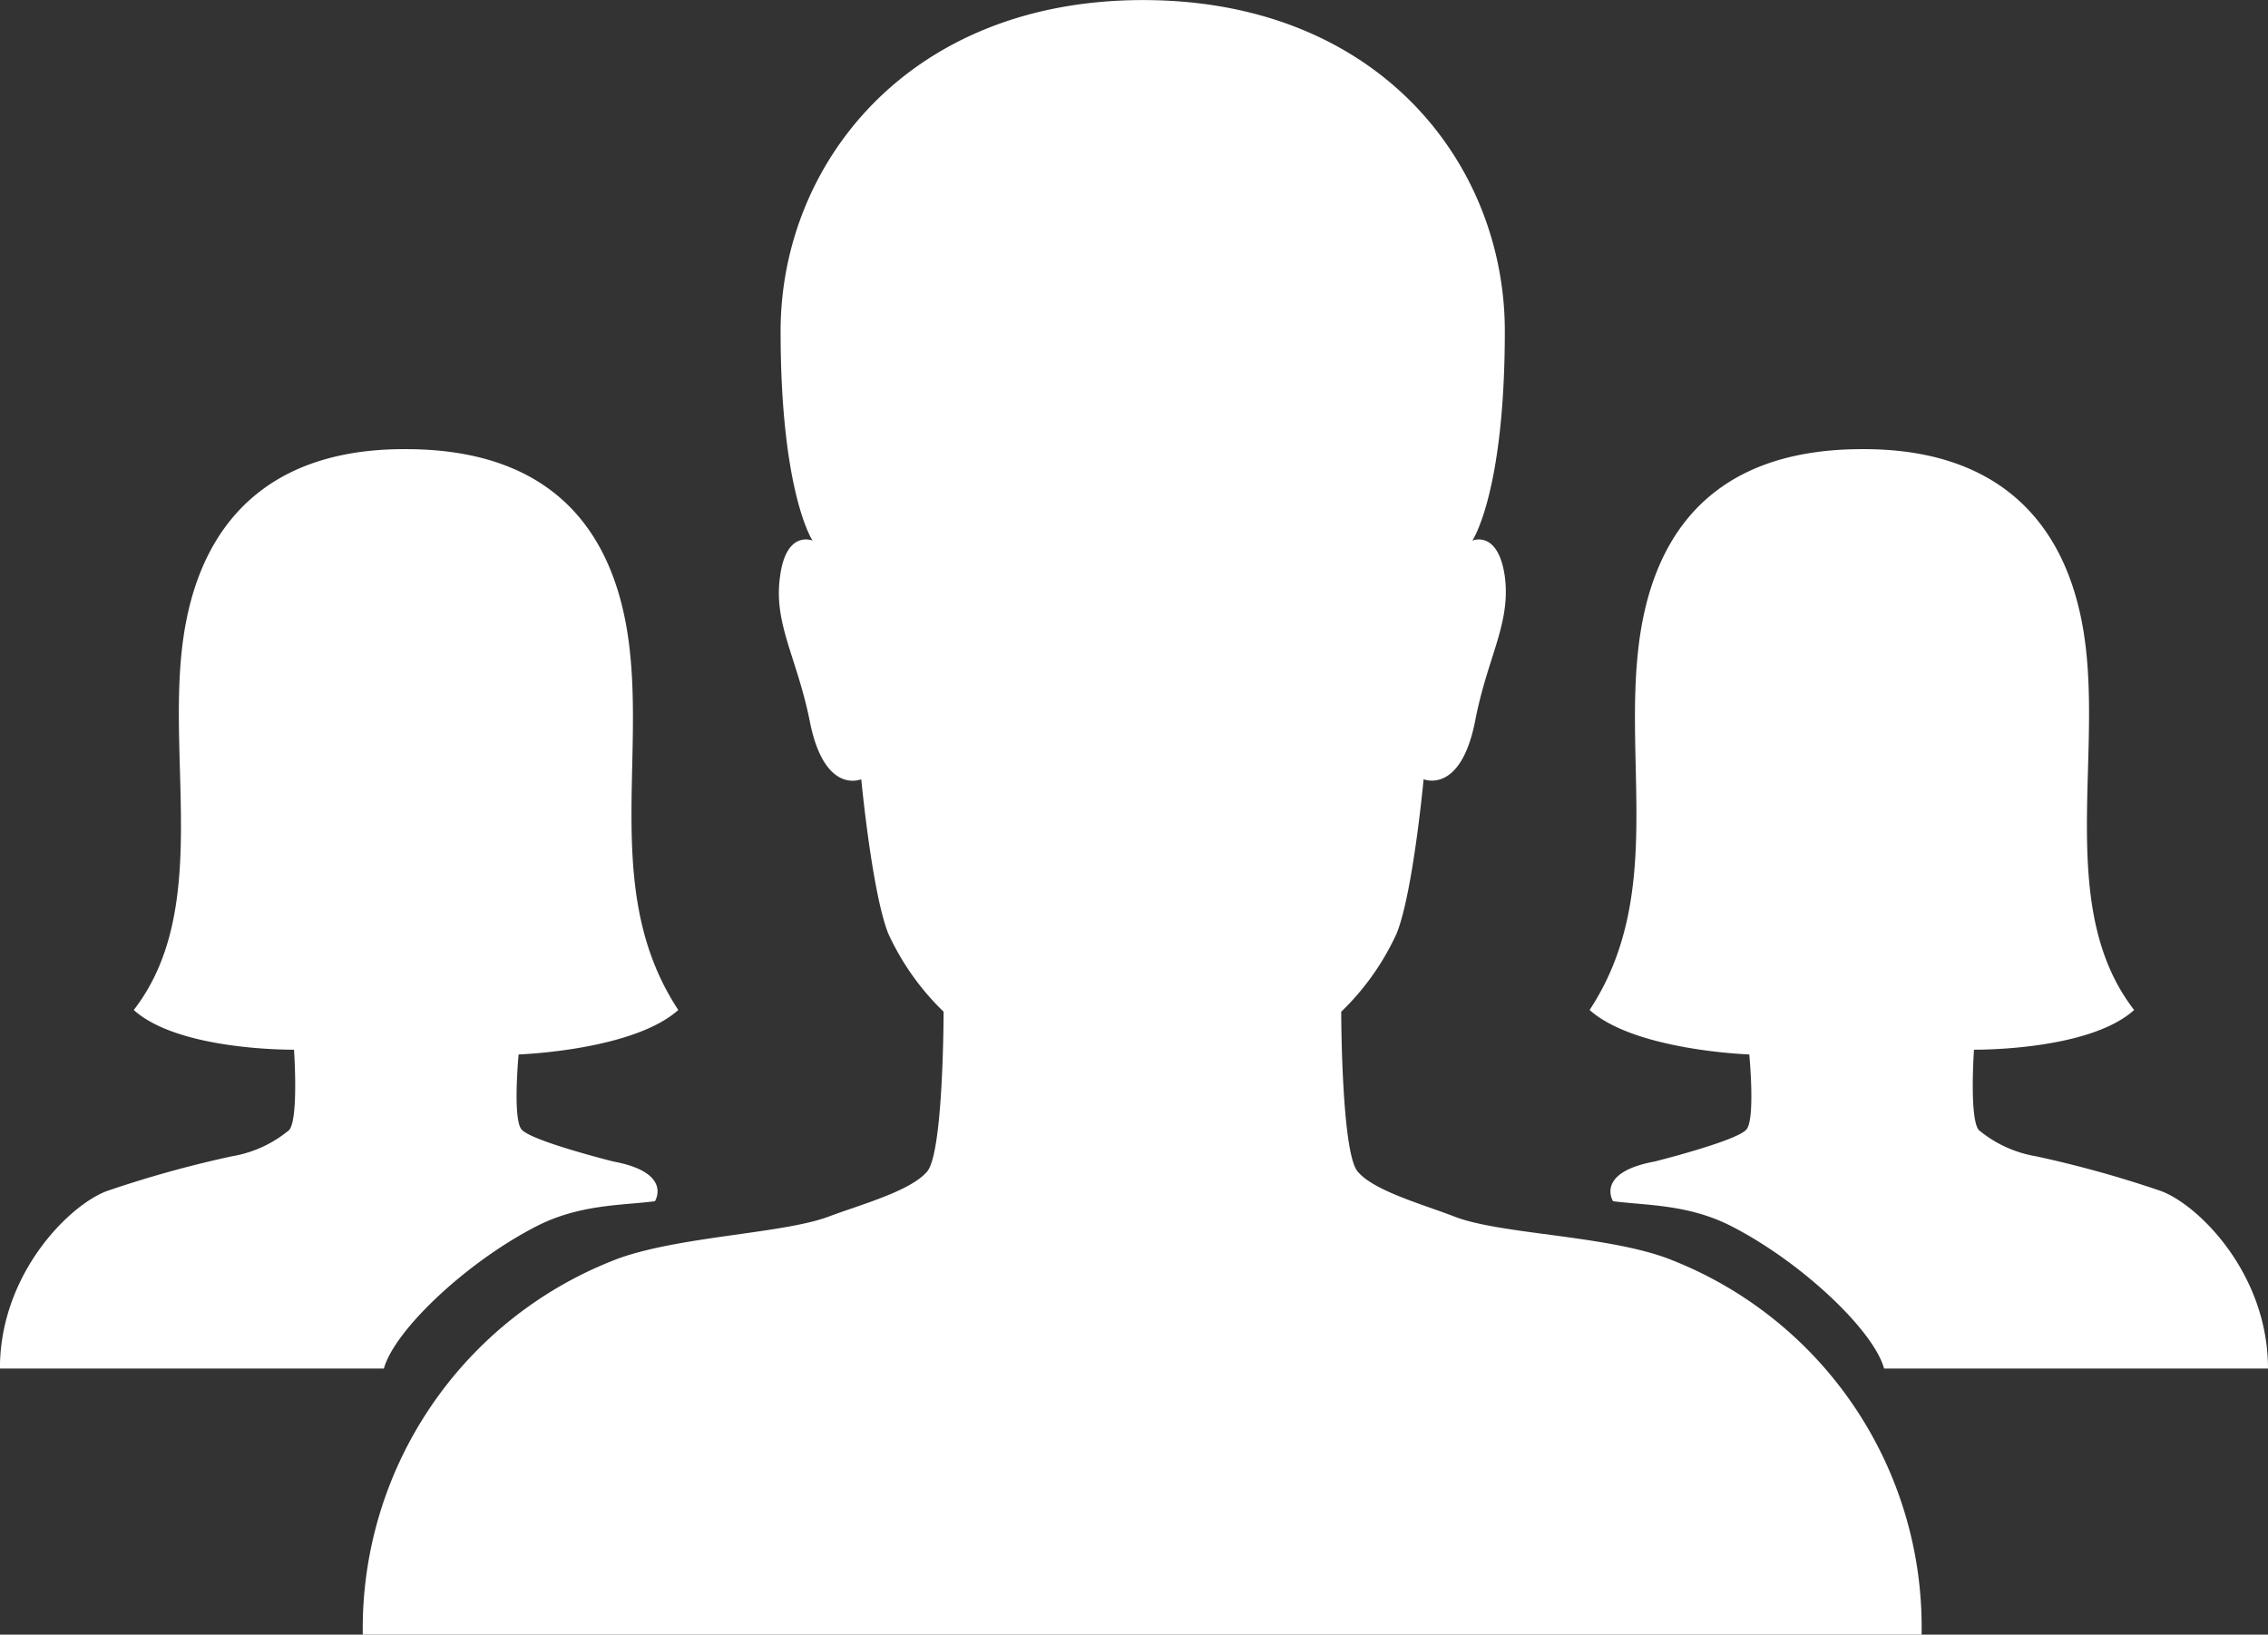 <svg id="Icon_ionic-ios-people" data-name="Icon ionic-ios-people" xmlns="http://www.w3.org/2000/svg" width="111.014" height="80" viewBox="0 0 111.014 80">
  <rect x="0" y="0" width="111.014" height="80" fill="#333333" stroke="none"/>
  <path id="Path_399" data-name="Path 399" d="M71.961,69.3c-3.071-1.1-8.088-1.151-10.308-2-1.535-.6-3.975-1.261-4.77-2.221s-.8-7.814-.8-7.814A12.622,12.622,0,0,0,58.8,53.424c.8-2,1.316-7.539,1.316-7.539s1.809.768,2.522-2.851c.6-3.125,1.755-4.77,1.453-7.073-.329-2.3-1.59-1.755-1.59-1.755s1.59-2.33,1.59-10.254c0-8.17-6.169-16.2-17.711-16.2-11.515,0-17.738,8.06-17.738,16.2,0,7.923,1.563,10.254,1.563,10.254s-1.289-.548-1.59,1.755c-.329,2.3.822,3.948,1.453,7.073.713,3.646,2.522,2.851,2.522,2.851s.521,5.511,1.316,7.539a12.622,12.622,0,0,0,2.714,3.838s0,6.854-.8,7.814-3.235,1.618-4.77,2.193c-2.193.85-7.21.96-10.308,2.056A19.349,19.349,0,0,0,8.191,87.748h76.3A19.311,19.311,0,0,0,71.961,69.3Z" transform="translate(9.567 -7.748)" fill="#fff"/>
  <path id="Path_400" data-name="Path 400" d="M27.6,40.833s5.593-.187,7.816-2.176c-3.627-5.5-1.661-11.911-2.41-17.9-.749-5.967-4.142-9.548-10.928-9.548h-.094c-6.552,0-10.086,3.557-10.835,9.548-.749,5.967,1.334,13.1-2.387,17.9C10.99,40.67,16.606,40.6,16.606,40.6h0s.234,3.37-.234,3.931a5.909,5.909,0,0,1-2.808,1.287A54.3,54.3,0,0,0,7.5,47.5c-1.825.632-5.289,4.025-5.289,8.705H21.006c.515-1.872,4.048-5.218,7.488-6.973,2.106-1.076,4.189-1.006,5.78-1.217,0,0,.889-1.4-2.036-1.942,0,0-4.025-1.006-4.493-1.568C27.3,43.993,27.6,40.833,27.6,40.833Z" transform="translate(-2.215 10.773)" fill="#fff"/>
  <path id="Path_401" data-name="Path 401" d="M31.624,40.833s-5.593-.187-7.816-2.176c3.627-5.5,1.661-11.911,2.41-17.9.749-5.967,4.142-9.548,10.928-9.548h.094c6.552,0,10.086,3.557,10.835,9.548.749,5.967-1.334,13.1,2.387,17.9C48.238,40.67,42.622,40.6,42.622,40.6h0s-.234,3.37.234,3.931a5.909,5.909,0,0,0,2.808,1.287A54.3,54.3,0,0,1,51.725,47.5c1.825.632,5.289,4.025,5.289,8.705H38.223c-.515-1.872-4.048-5.218-7.488-6.973-2.106-1.076-4.189-1.006-5.78-1.217,0,0-.889-1.4,2.036-1.942,0,0,4.025-1.006,4.493-1.568C31.928,43.993,31.624,40.833,31.624,40.833Z" transform="translate(54 10.773)" fill="#fff"/>
</svg>
